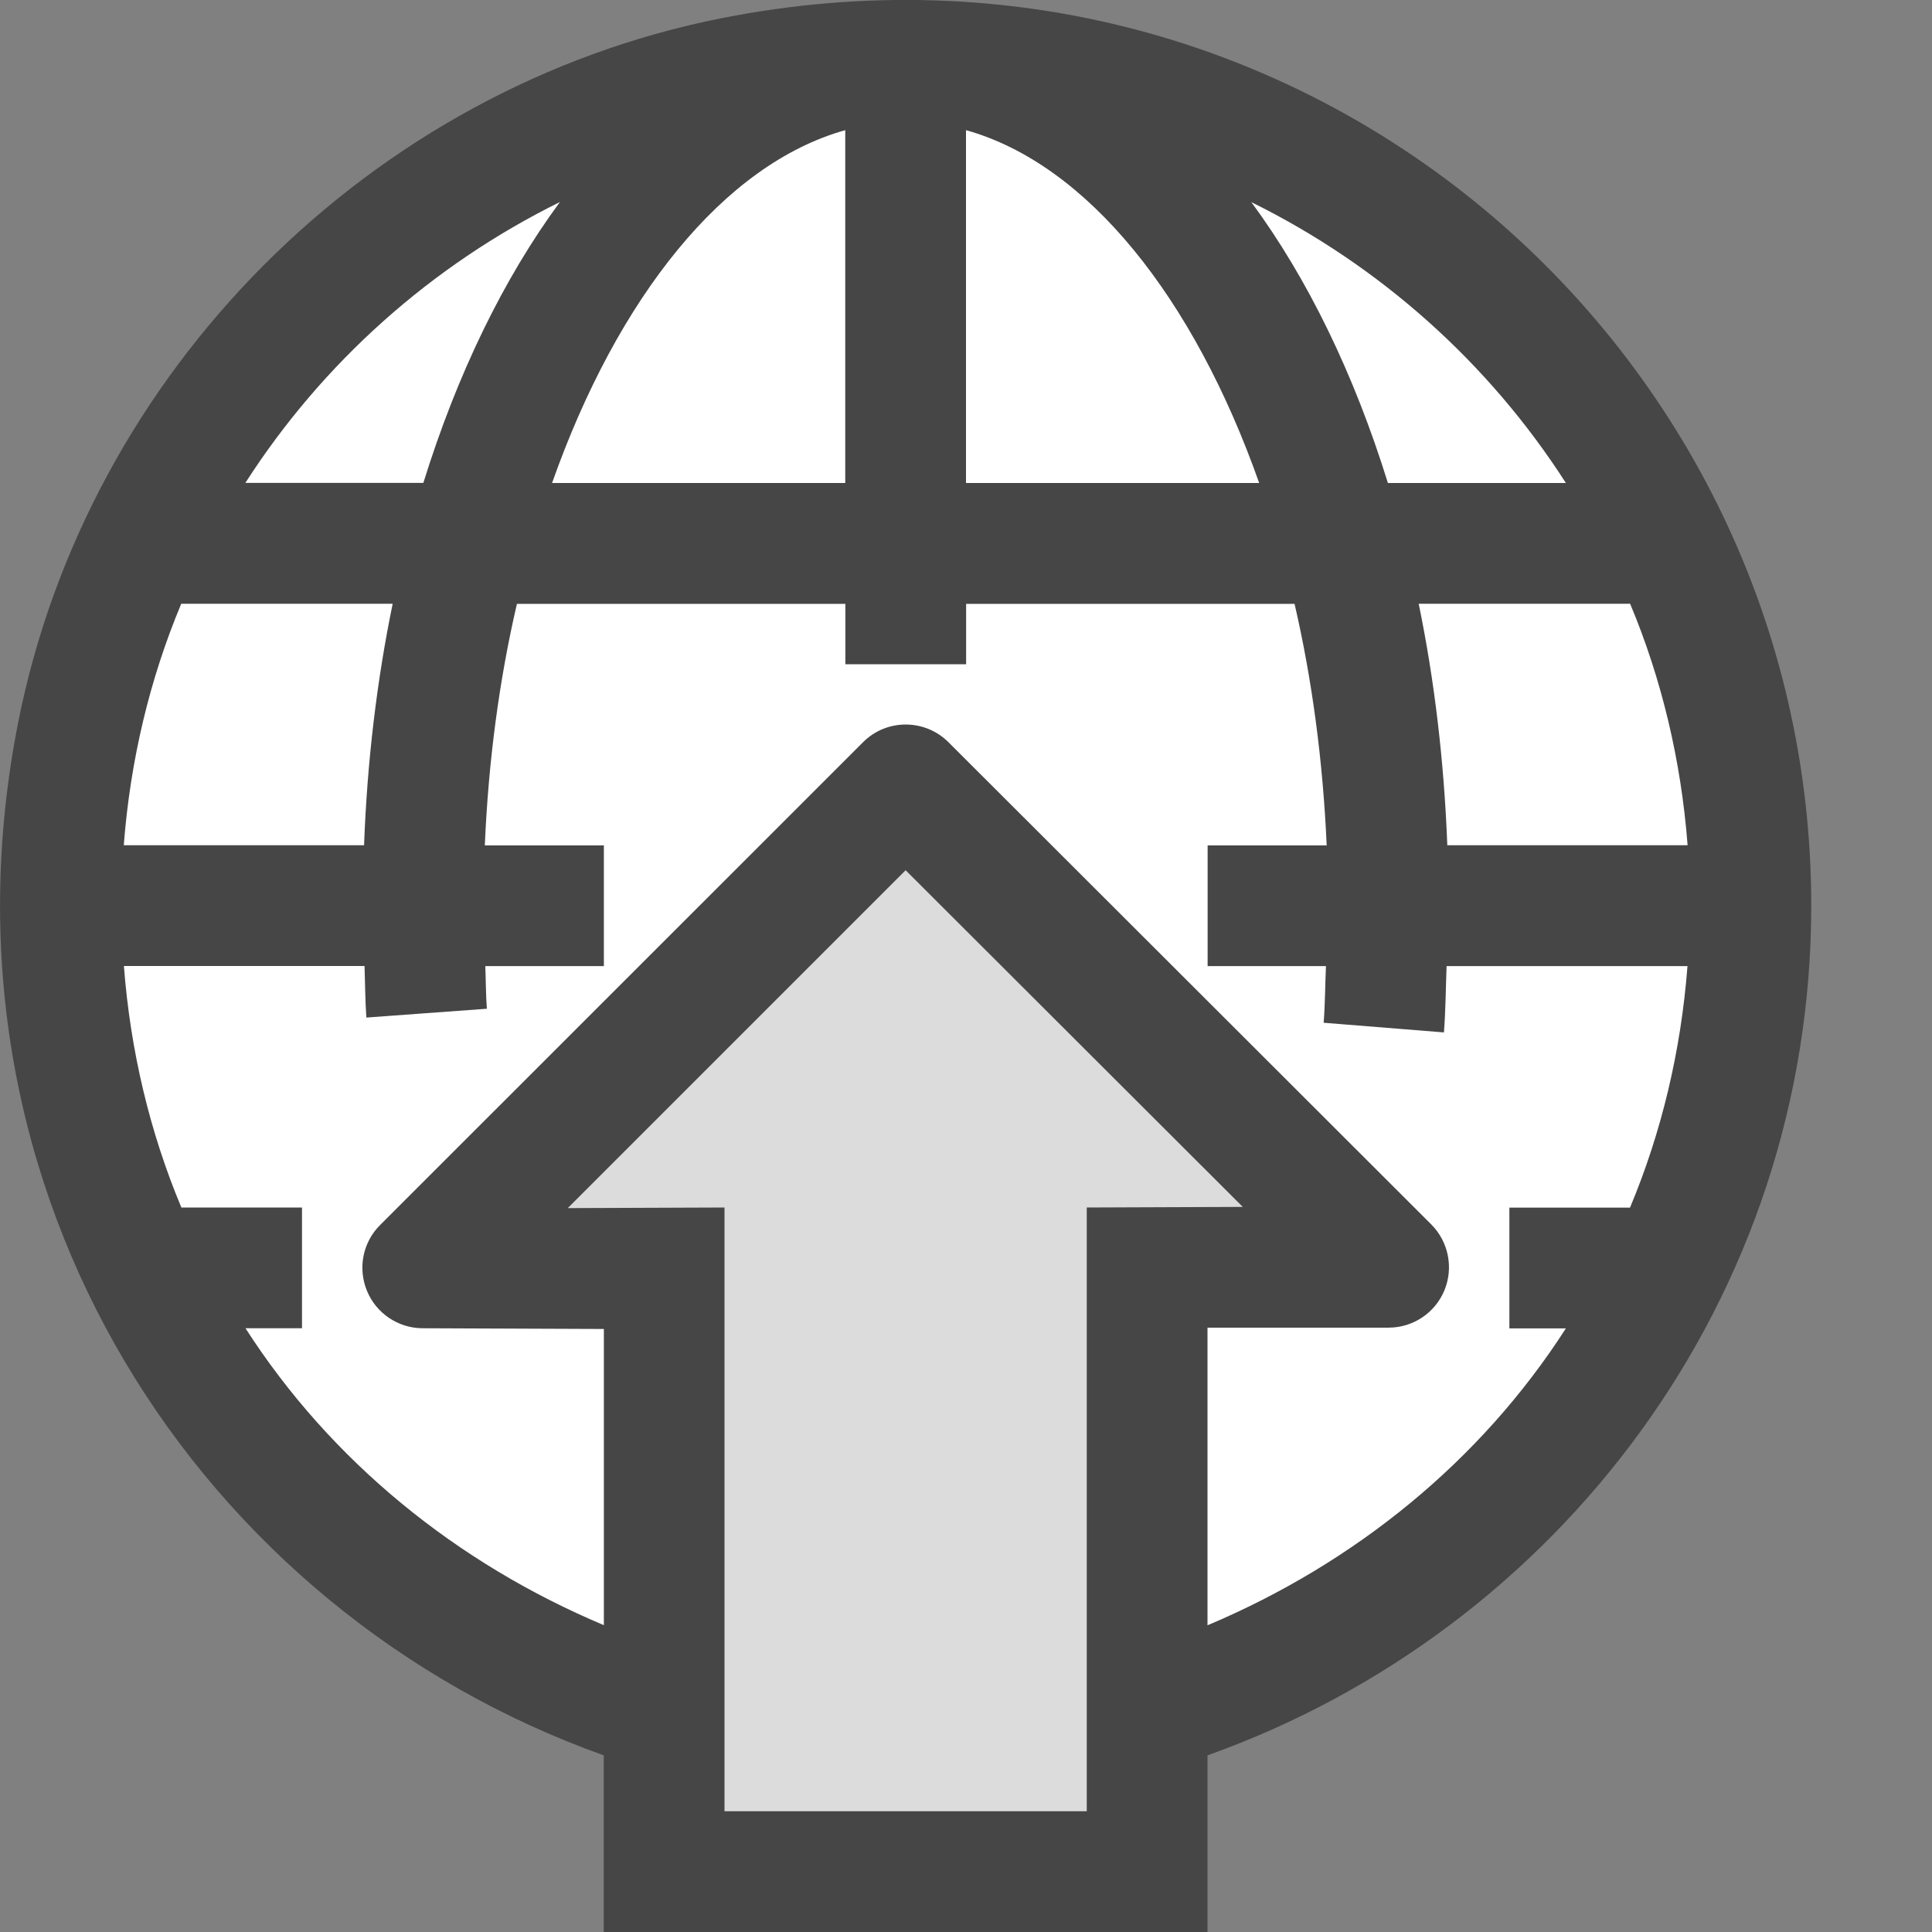 <?xml version="1.0" encoding="UTF-8"?>
<svg id="Layer_1" data-name="Layer 1" xmlns="http://www.w3.org/2000/svg" viewBox="0 0 16 16">
  <rect x="0" y="0" width="16" height="16" fill="#808080" stroke="none"/>
  <path d="M15,7.5C15,2.865,10.775-.801,5.974,.151,3.061,.729,.719,3.082,.148,5.996c-.762,3.89,1.511,7.35,4.852,8.541v1.463h5v-1.463c2.904-1.035,5-3.783,5-7.037Z" fill="#464646"/>
  <path d="M13.975,7h-1.989c-.027-.7-.107-1.37-.237-2h1.751c.261,.623,.422,1.297,.476,2Z" fill="#fff"/>
  <path d="M12.968,4h-1.474c-.28-.902-.664-1.693-1.131-2.326,1.066,.526,1.967,1.332,2.605,2.326Z" fill="#fff"/>
  <path d="M8,1.078c1.005,.281,1.885,1.385,2.428,2.922h-2.428V1.078Z" fill="#fff"/>
  <path d="M7,1.078v2.922h-2.428c.543-1.538,1.423-2.641,2.428-2.922Z" fill="#fff"/>
  <path d="M4.637,1.673c-.467,.634-.851,1.425-1.131,2.326h-1.474c.638-.994,1.539-1.8,2.605-2.326Z" fill="#fff"/>
  <path d="M1.502,5h1.75c-.13,.63-.211,1.3-.237,2H1.025c.054-.703,.215-1.377,.476-2Z" fill="#fff"/>
  <path d="M10,13.459v-2.464h1.5c.202,0,.385-.122,.462-.309,.077-.187,.034-.402-.108-.545l-4-3.995c-.195-.194-.512-.195-.707,.001L3.147,10.146c-.143,.143-.185,.357-.108,.544,.076,.186,.258,.309,.46,.31l1.502,.006v2.453c-1.218-.512-2.261-1.358-2.968-2.459h.468v-1h-.999c-.261-.623-.422-1.297-.476-2h1.993c.005,.142,.005,.287,.015,.427l.998-.073c-.009-.116-.008-.236-.013-.353h.982v-1h-.986c.03-.7,.12-1.374,.266-2h2.72v.5h1v-.5h2.72c.145,.626,.235,1.3,.266,2h-.986v1h.98c-.007,.156-.007,.316-.019,.469l.996,.08c.014-.179,.015-.366,.022-.549h1.995c-.054,.703-.215,1.377-.476,2h-.999v1h.468c-.707,1.101-1.751,1.946-2.968,2.459Z" fill="#fff"/>
  <polygon points="6 15 9 15 9 10 10.292 9.995 7.5 7.207 4.702 10.005 6 10 6 15" fill="#dcdcdc"/>
</svg>